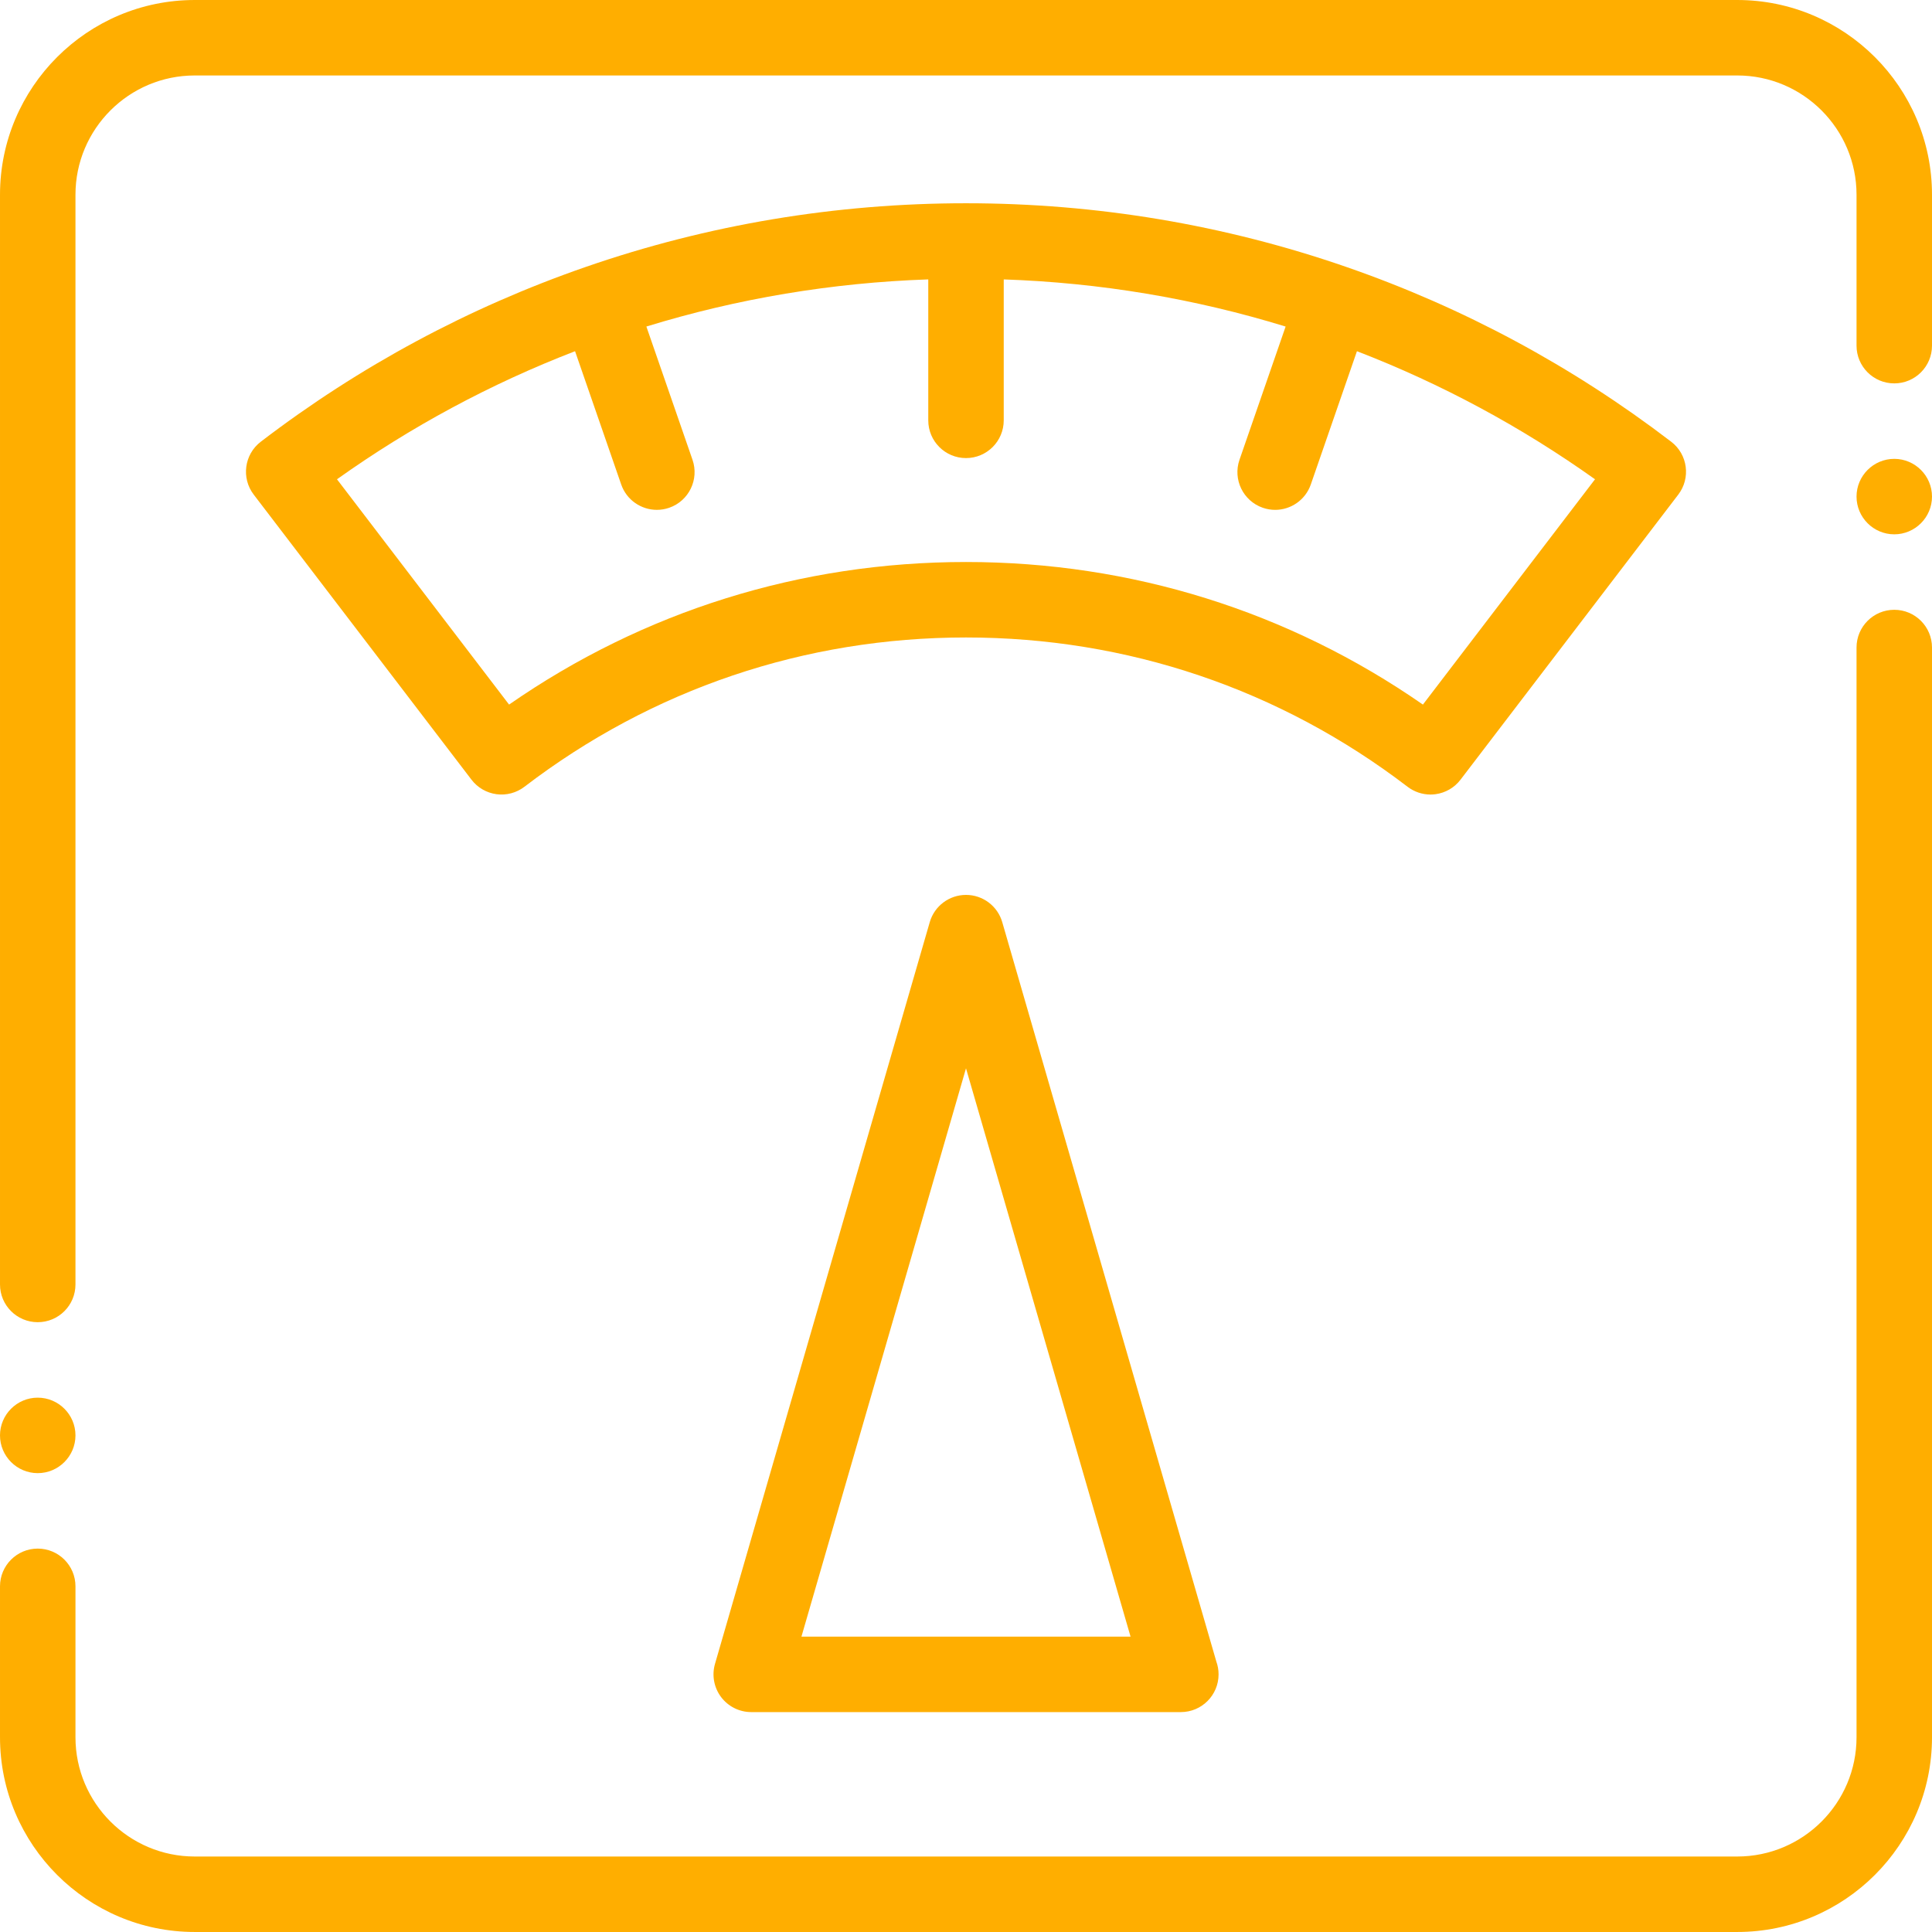 <?xml version="1.0"?>
<svg xmlns="http://www.w3.org/2000/svg" height="512px" viewBox="0 0 512 512" width="512px"><g fill-rule="evenodd"><path d="m10 350.395c5.523 0 10-4.477 10-10v-288.793c0-17.426 14.176-31.602 31.602-31.602h408.797c17.422 0 31.602 14.176 31.602 31.602v40c0 5.523 4.477 10 10 10s10-4.477 10-10v-40c0-28.453-23.148-51.602-51.605-51.602h-408.793c-28.453 0-51.602 23.148-51.602 51.602v288.793c0 5.523 4.477 10 10 10zm0 0" fill="#FFAE00"/><path d="m502 161.602c-5.523 0-10 4.477-10 10v288.793c0 17.426-14.18 31.602-31.605 31.602h-408.793c-17.426 0-31.602-14.176-31.602-31.602v-40c0-5.52-4.477-10-10-10s-10 4.48-10 10v40c0 28.457 23.148 51.602 51.602 51.602h408.797c28.453 0 51.602-23.145 51.602-51.602v-288.793c0-5.523-4.477-10-10-10zm0 0" fill="#FFAE00"/><path d="m379.102 210.562c.438 0 .879-.031 1.324-.09 2.629-.352 5.012-1.73 6.621-3.84l57.711-75.555c3.352-4.387 2.516-10.66-1.871-14.012-26.156-20.012-55.133-35.598-86.125-46.328 0 0 0 0-.004 0 0-.004 0-.004-.004-.004-32.328-11.195-66.227-16.867-100.754-16.867s-68.426 5.676-100.754 16.867c-.004 0-.004 0-.004 0-.004 0-.004.004-.004.004-30.992 10.73-59.969 26.316-86.129 46.324-4.383 3.355-5.219 9.629-1.871 14.016l57.715 75.555c1.609 2.105 3.992 3.488 6.625 3.84 2.625.352 5.289-.355 7.398-1.969 33.836-25.887 74.305-39.566 117.023-39.566s83.184 13.68 117.023 39.566c1.754 1.34 3.895 2.059 6.078 2.059zm-244.191-23.84-45.605-59.707c19.586-13.945 40.734-25.32 63.09-33.941l12.227 35.312c1.43 4.137 5.305 6.73 9.449 6.73 1.086 0 2.188-.176 3.273-.551 5.219-1.809 7.984-7.504 6.176-12.723l-12.223-35.305c24.18-7.434 49.227-11.621 74.703-12.492v37.352c0 5.523 4.477 10 10 10s10-4.477 10-10v-37.348c25.477.867 50.523 5.055 74.703 12.492l-12.223 35.301c-1.809 5.219.957 10.914 6.176 12.723 1.082.375 2.188.555 3.273.555 4.141 0 8.016-2.598 9.449-6.73l12.227-35.316c22.352 8.621 43.5 20 63.09 33.941l-45.609 59.707c-35.641-24.754-77.293-37.785-121.086-37.785s-85.445 13.027-121.09 37.785zm0 0" fill="#FFAE00"/><path d="m256 237.16c-4.453 0-8.367 2.941-9.605 7.219l-56.914 196.562c-.875 3.02-.277 6.273 1.609 8.789 1.891 2.512 4.852 3.992 7.992 3.992h113.832.02c5.523 0 10-4.477 10-10 0-1.199-.211-2.348-.598-3.414l-56.73-195.93c-1.238-4.277-5.152-7.219-9.605-7.219zm-43.609 196.562 43.609-150.609 43.609 150.609zm0 0" fill="#FFAE00"/><path d="m10 390.398c5.508 0 10-4.496 10-10.004 0-5.508-4.492-10-10-10s-10 4.492-10 10c0 5.508 4.492 10.004 10 10.004zm0 0" fill="#FFAE00"/><path d="m502 121.602c-5.508 0-10 4.492-10 10 0 5.508 4.492 10 10 10s10-4.492 10-10c0-5.508-4.492-10-10-10zm0 0" fill="#FFAE00"/></g></svg>
